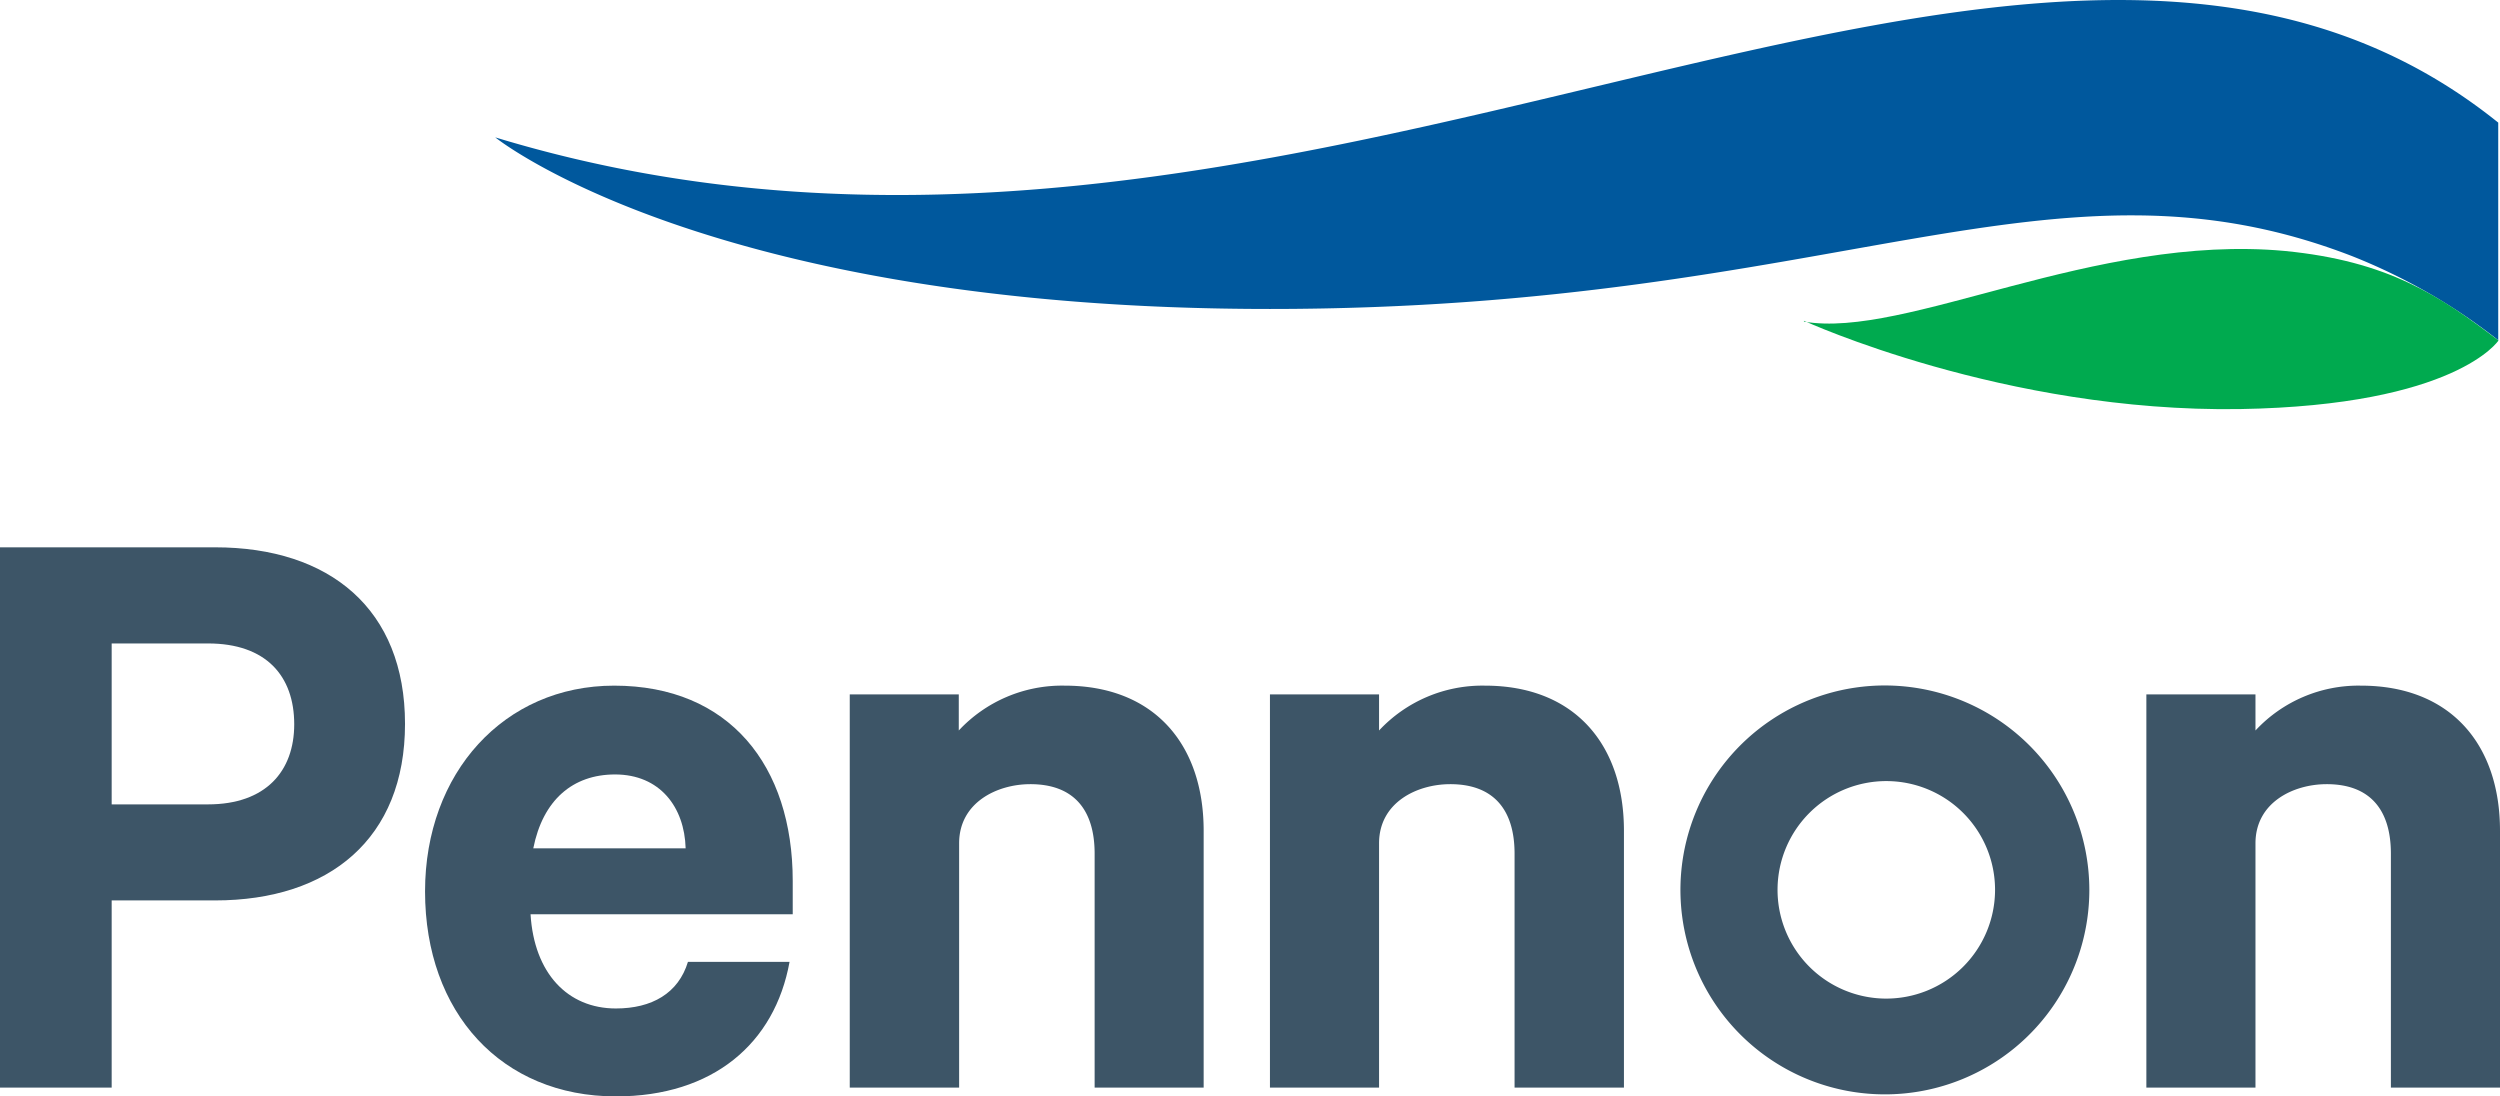 <svg id="Layer_1" data-name="Layer 1" xmlns="http://www.w3.org/2000/svg" viewBox="0 0 283.2 124.2"><defs><style>.cls-1{fill:#3d5567;}.cls-2{fill:#00589d;}.cls-3{fill:#00aa4f;}</style></defs><title>pennon-logo-2019</title><path class="cls-1" d="M143.86,78.66h12.36v4.09a16,16,0,0,1,12-5.08c10.06,0,15.74,6.57,15.74,16.44V123.2H171.57V96.7c0-5-2.4-7.87-7.28-7.87-3.79,0-8.07,2.08-8.07,6.7V123.2H143.86Z"/><path class="cls-1" d="M96.26,78.66h12.35v4.09a16,16,0,0,1,12-5.08c10.06,0,15.74,6.57,15.74,16.44V123.2H124V96.7c0-5-2.39-7.87-7.28-7.87-3.78,0-8.07,2.08-8.07,6.7V123.2H96.26Z"/><path class="cls-1" d="M12.65,102V123.2H0V62H24.36c13,0,21.52,7,21.52,20S37.31,102,24.36,102ZM23.56,72.89H12.65V91.12H23.56c6.58,0,9.77-3.79,9.77-9.07,0-5.48-3.19-9.16-9.77-9.16"/><path class="cls-1" d="M243.14,78.66H255.5v4.09a15.94,15.94,0,0,1,11.95-5.08c10.07,0,15.75,6.57,15.75,16.44V123.2H270.84V96.7c0-5-2.39-7.87-7.27-7.87-3.79,0-8.07,2.08-8.07,6.7V123.2H243.14Z"/><path class="cls-1" d="M213.53,77.65a23.16,23.16,0,1,0,23.15,23.15,23.18,23.18,0,0,0-23.15-23.15m-.06,35.47A12.32,12.32,0,1,1,226,100.8a12.33,12.33,0,0,1-12.5,12.32"/><path class="cls-1" d="M69.77,114.24c-5.48,0-9.26-4-9.67-10.67H89.8V99.79c0-13.05-7.18-22.12-20.23-22.12-12.45,0-21.42,9.86-21.42,23.31,0,13.75,8.67,23.22,21.62,23.22,11,0,18-6,19.67-15.24H77.93c-1.08,3.57-4.1,5.28-8.16,5.28m-.1-26.51c5.08,0,7.87,3.69,8,8.37H60.41c1.09-5.48,4.48-8.37,9.26-8.37"/><path class="cls-2" d="M56.1,15.56S80.14,35,143.86,35c64.33,0,88.57-19.13,122.55-6A66,66,0,0,1,283,38.54V13.89C229.86-28.84,147.11,43.27,56.1,15.56"/><path class="cls-3" d="M204.35,36.34s22.68,10.41,49.39,10c24.49-.41,29.29-7.77,29.29-7.77-6.69-5.09-12.52-9-24.2-10.14-21.58-2-43,10-54.48,8"/></svg>
